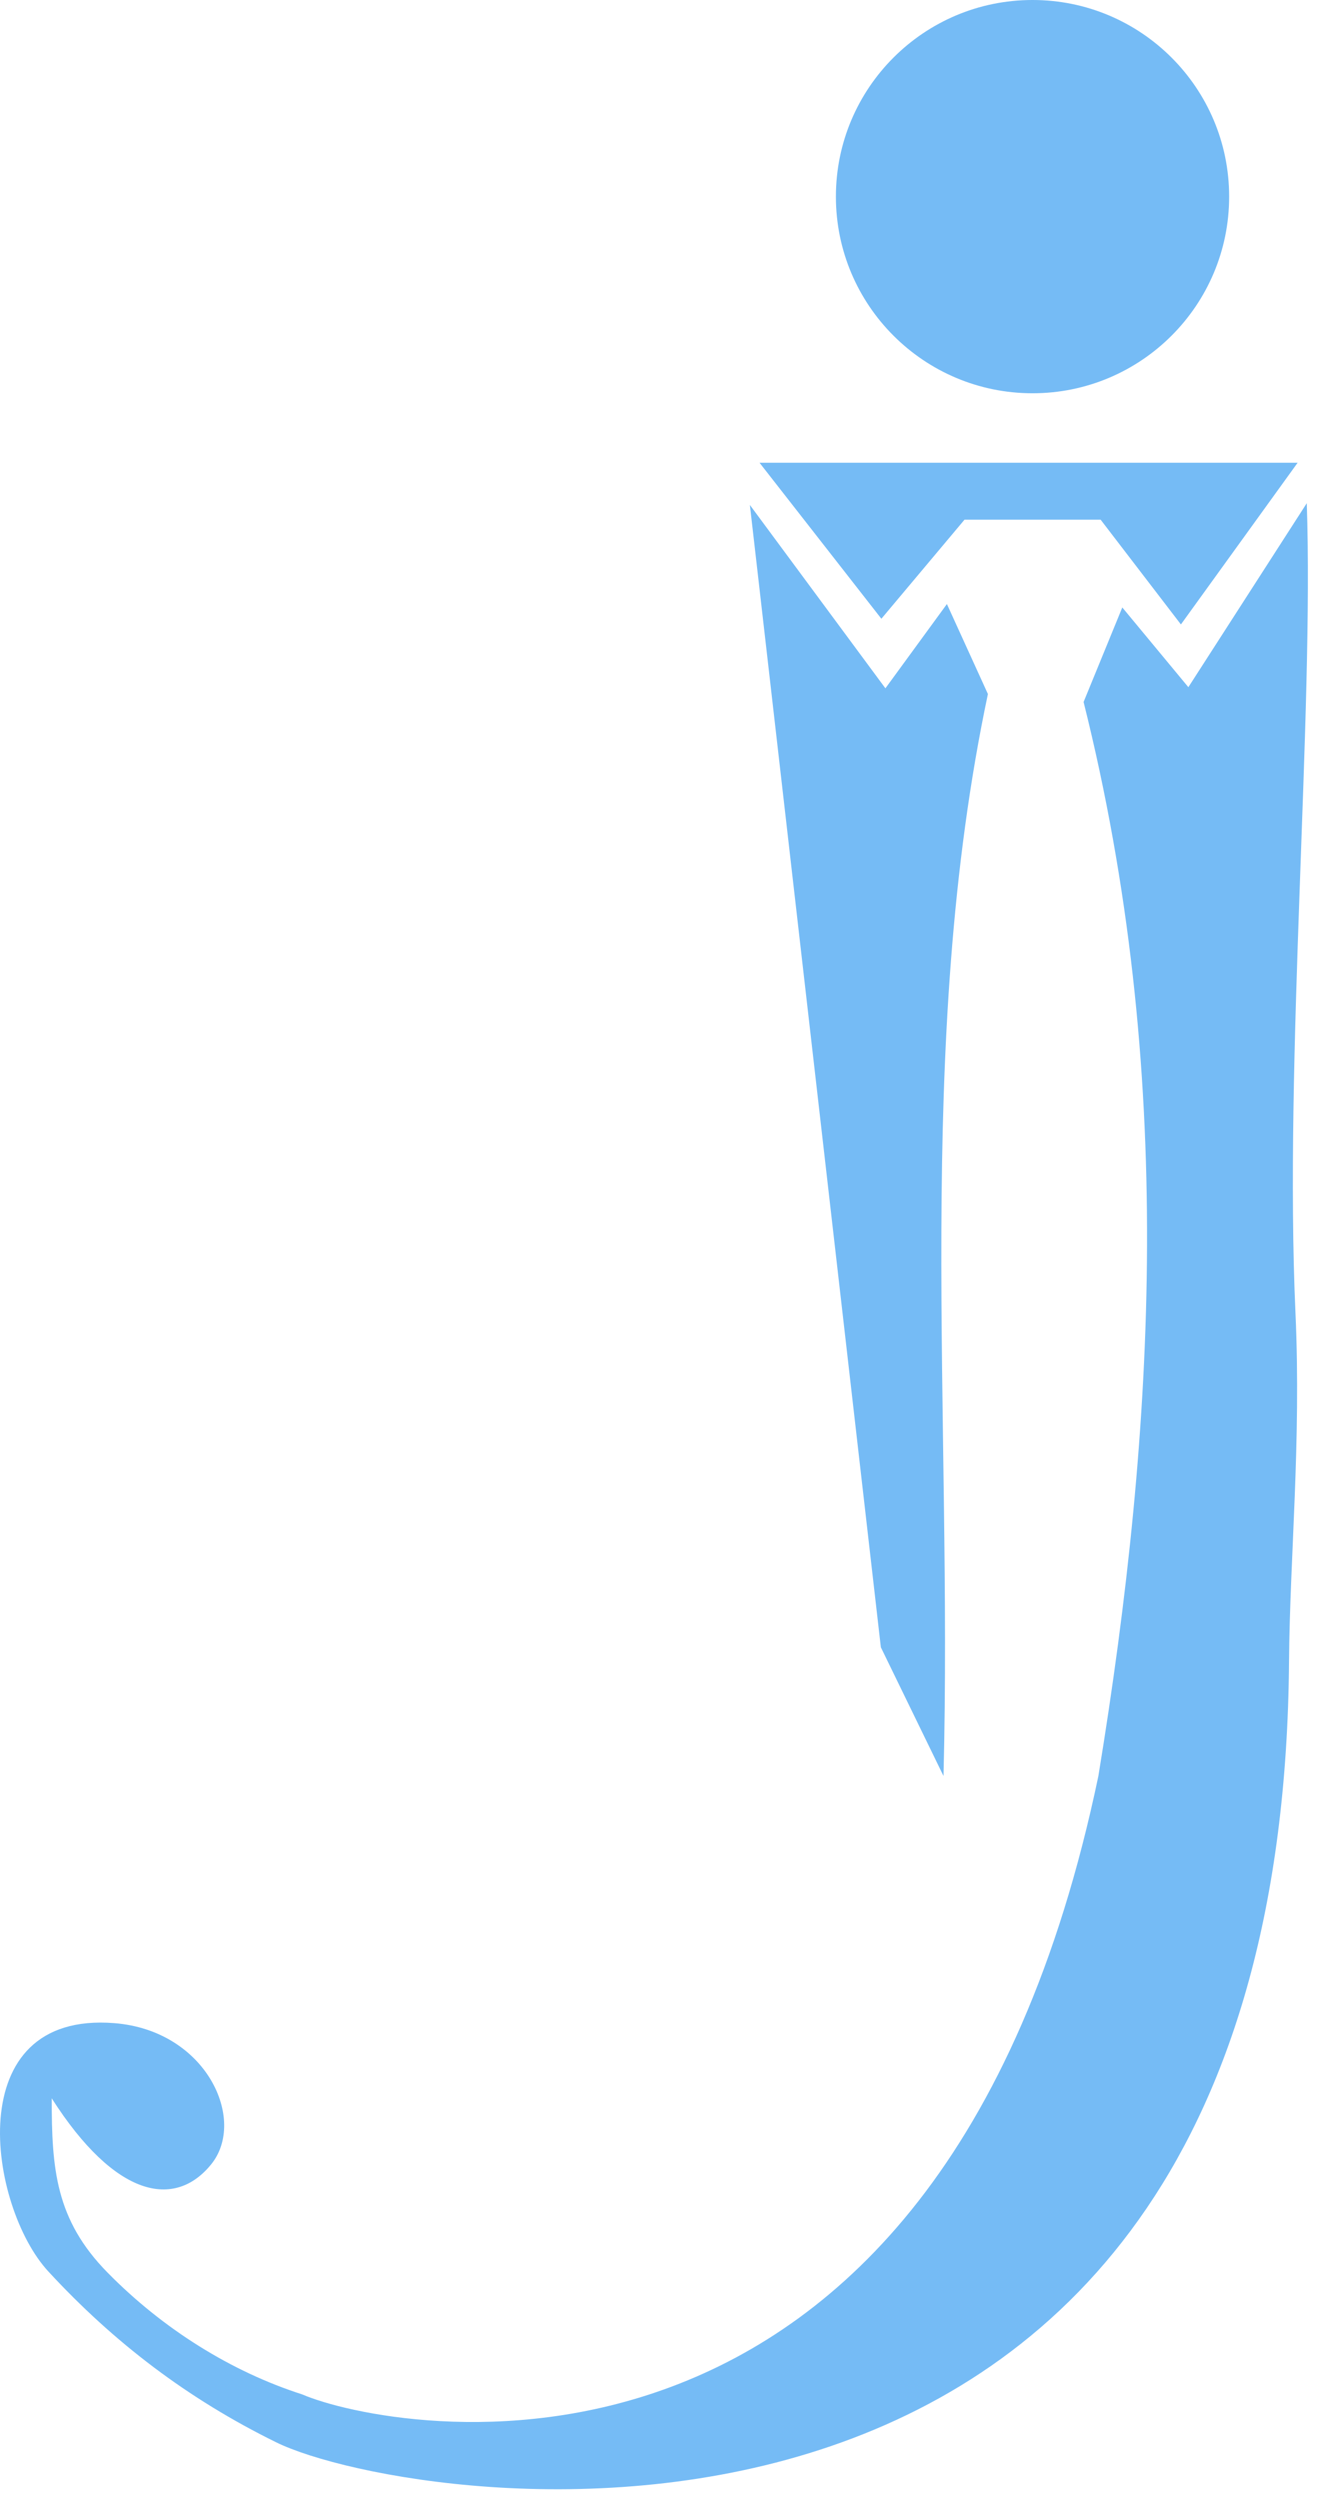 <svg width="97" height="184" viewBox="0 0 97 184" fill="none" xmlns="http://www.w3.org/2000/svg">
<path d="M55.188 37.162L65.163 50.657L69.689 44.455L72.707 51.077C67.254 76.85 70.116 104.09 69.438 130.706L64.828 121.234L55.188 37.162Z" fill="#75BBF5"/>
<path d="M82.597 44.706L79.748 51.663C86.518 78.743 85.067 104.883 80.837 130.706C69.054 187.095 28.536 178.936 22.247 176.22C17.03 174.547 12.002 171.412 7.914 167.251C4.079 163.35 3.806 159.598 3.806 154.427C8.493 161.769 12.875 162.577 15.541 159.288C18.187 156.026 15.206 149.436 8.417 148.895C-3.046 147.981 -0.831 162.415 3.555 167.168C8.387 172.404 13.817 176.542 20.319 179.741C30.38 184.689 94.311 194.697 94.868 122.276C94.927 114.623 95.769 106.138 95.342 96.625C94.508 78.067 96.699 52.583 96.174 37.033L87.459 50.574L82.597 44.706Z" fill="#75BBF5"/>
<path d="M86.911 45.957L81.002 38.246H70.985L64.866 45.538L55.898 34.055H95.502L86.911 45.957Z" fill="#75BBF5"/>
<path d="M75.99 28.943C83.982 28.943 90.461 22.464 90.461 14.471C90.461 6.479 83.982 0 75.99 0C67.998 0 61.519 6.479 61.519 14.471C61.519 22.464 67.998 28.943 75.99 28.943Z" fill="#75BBF5"/>
</svg>

